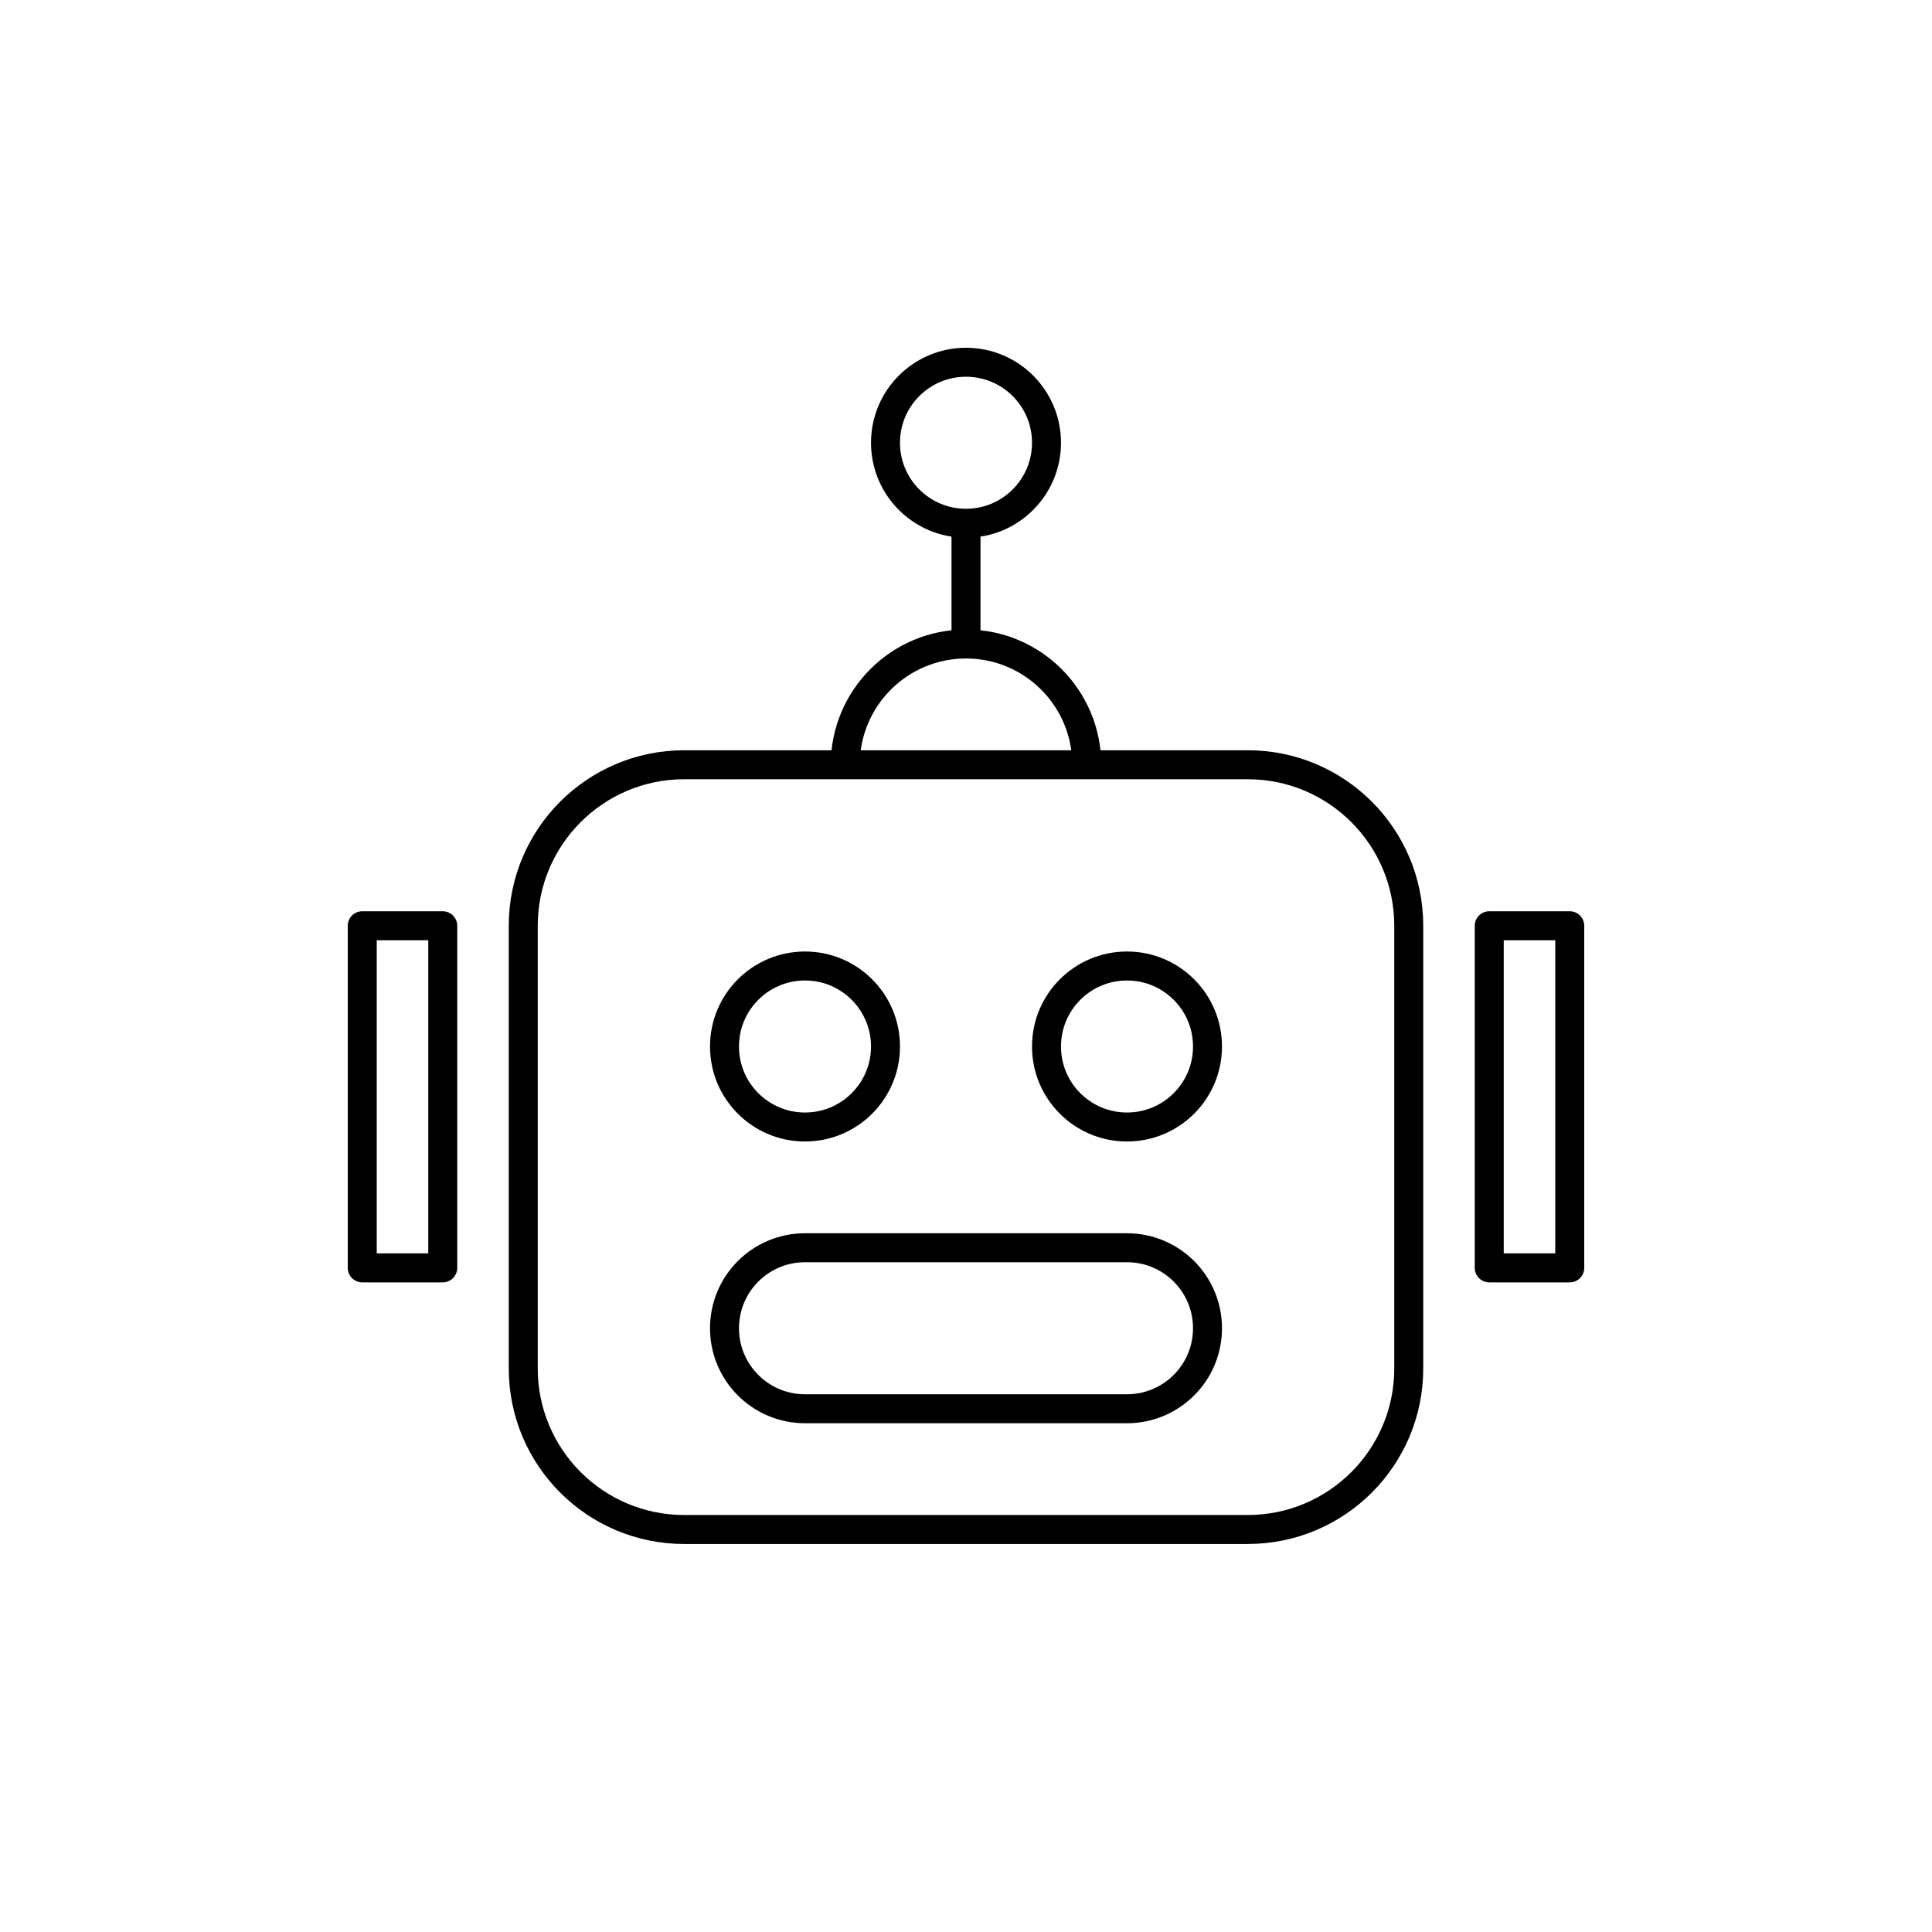 <svg xmlns="http://www.w3.org/2000/svg" xmlns:xlink="http://www.w3.org/1999/xlink" id="Layer_1" x="0" y="0" version="1.1" viewBox="0 0 48 48" xml:space="preserve" style="enable-background:new 0 0 48 48"><g id="machine_learning_04"><path id="machine_learning_4_1_" d="M35,23v11c0,2.209-1.791,4-4,4H17c-2.209,0-4-1.791-4-4V23c0-2.209,1.791-4,4-4h14C33.209,19,35,20.791,35,23z M30,26 c0-1.105-0.895-2-2-2s-2,0.895-2,2s0.895,2,2,2S30,27.105,30,26z M26,11c0-1.105-0.895-2-2-2s-2,0.895-2,2s0.895,2,2,2 S26,12.105,26,11z M27,19c0-1.657-1.343-3-3-3s-3,1.343-3,3 M22,26c0-1.105-0.895-2-2-2s-2,0.895-2,2s0.895,2,2,2S22,27.105,22,26z M28,35c1.105,0,2-0.895,2-2s-0.895-2-2-2h-8c-1.105,0-2,0.895-2,2s0.895,2,2,2H28z M24,13v3 M39,23h-2v8.5h2V23z M11,23H9v8.5h2 V23z" style="fill:none;stroke:#000;stroke-width:.72;stroke-linejoin:round;stroke-miterlimit:10"/></g></svg>